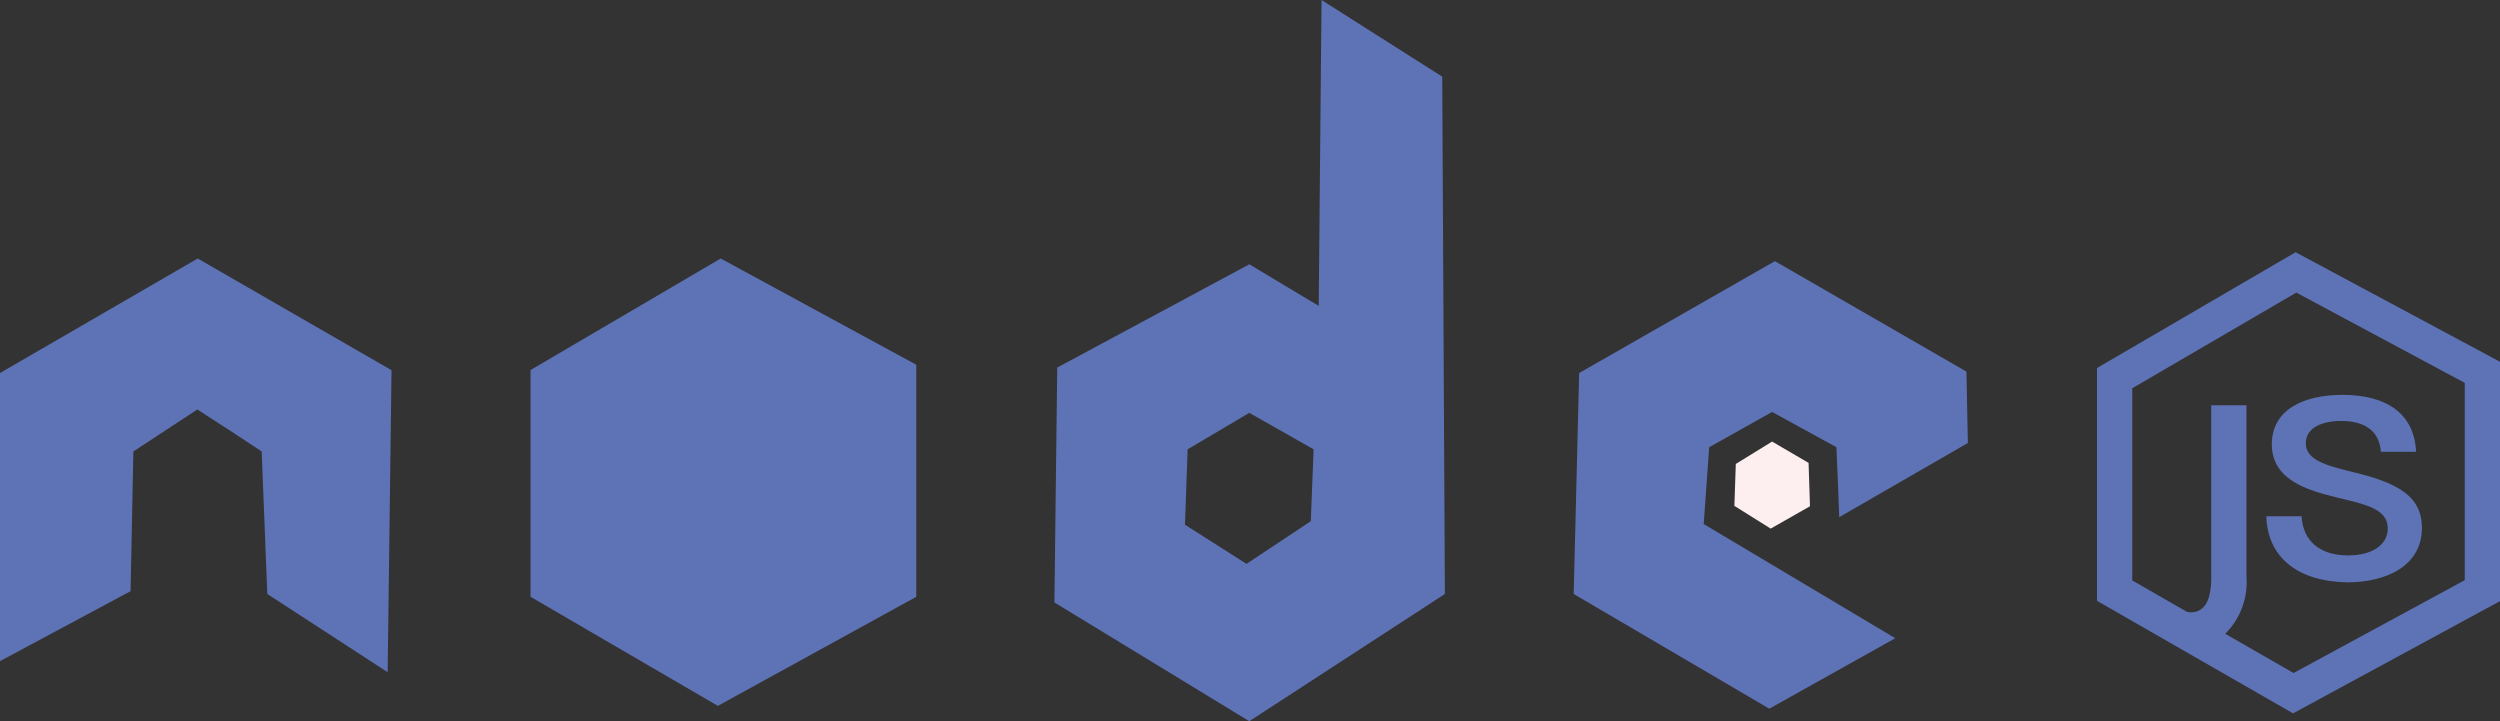 <svg xmlns="http://www.w3.org/2000/svg" viewBox="0 0 141.88 40.93"><rect x="0" y="0" width="141.88" height="40.93" fill="#333333" stroke="none"/><defs><style>.cls-1{fill:#5e72b6;}.cls-2{fill:#fdeff0;}.cls-3{fill:none;stroke:#5e72b6;stroke-miterlimit:10;stroke-width:2px;}</style></defs><g id="Calque_2" data-name="Calque 2"><g id="Layer_1" data-name="Layer 1"><path class="cls-1" d="M0,37.52V21.17l11.22-6.5,11,6.34L22,38.15l-6.83-4.44-.32-8.09q-1.81-1.2-3.65-2.38L7.57,25.62l-.16,7.93Z"/><path class="cls-1" d="M40.9,14.67,30.11,21V33.87l10.63,6.19L52,33.87V20.7Z"/><path class="cls-1" d="M81.85,4.35,75,0l-.16,17.36L70.9,15,60,20.86l-.16,13.33L70.9,40.93,82,33.71ZM74.39,29.58,70.74,32l-3.49-2.22.15-4.28,3.5-2.07,3.65,2.07Z"/><path class="cls-2" d="M100.57,25.06l-2.06,1.27-.08,2.38L100.49,30l2.23-1.27-.08-2.46Z"/><path class="cls-1" d="M104.38,29.35l7.3-4.21-.08-4.05-10.87-6.27L89.62,21.17l-.31,12.54,11.1,6.51,7.15-4L96.69,29.74,97,25.38l3.57-2,3.65,2C104.28,26.7,104.33,28,104.38,29.35Z"/><path class="cls-3" d="M130.3,15.46l-10.29,6V33.52l10.14,5.82,10.73-5.82V21.13Z"/><path class="cls-1" d="M123.43,34.8c.2-.29.83.12,1.36-.15s.66-.93.7-1.65V23h2V32.7A4.14,4.14,0,0,1,126,36.23c-.52.37-1.49.91-1.94.58-.08-.06-.11-.12-.39-.9S123.36,34.9,123.43,34.8Z"/><path class="cls-1" d="M128.62,29.3h2c.08,1.42,1.05,2.22,2.64,2.22,1.34,0,2.25-.58,2.25-1.53,0-1.13-1.3-1.37-2.94-1.77s-3.64-1-3.64-3,1.85-2.81,4-2.81c2.54,0,4.08,1.07,4.19,3.23h-2c-.09-1.25-1-1.75-2.26-1.75-1,0-2,.34-2,1.27s1.12,1.25,2.59,1.61c2.51.6,4,1.32,4,3.19,0,2.17-2.05,3.09-4.23,3.09C130.36,33,128.68,31.6,128.62,29.3Z"/></g></g></svg>